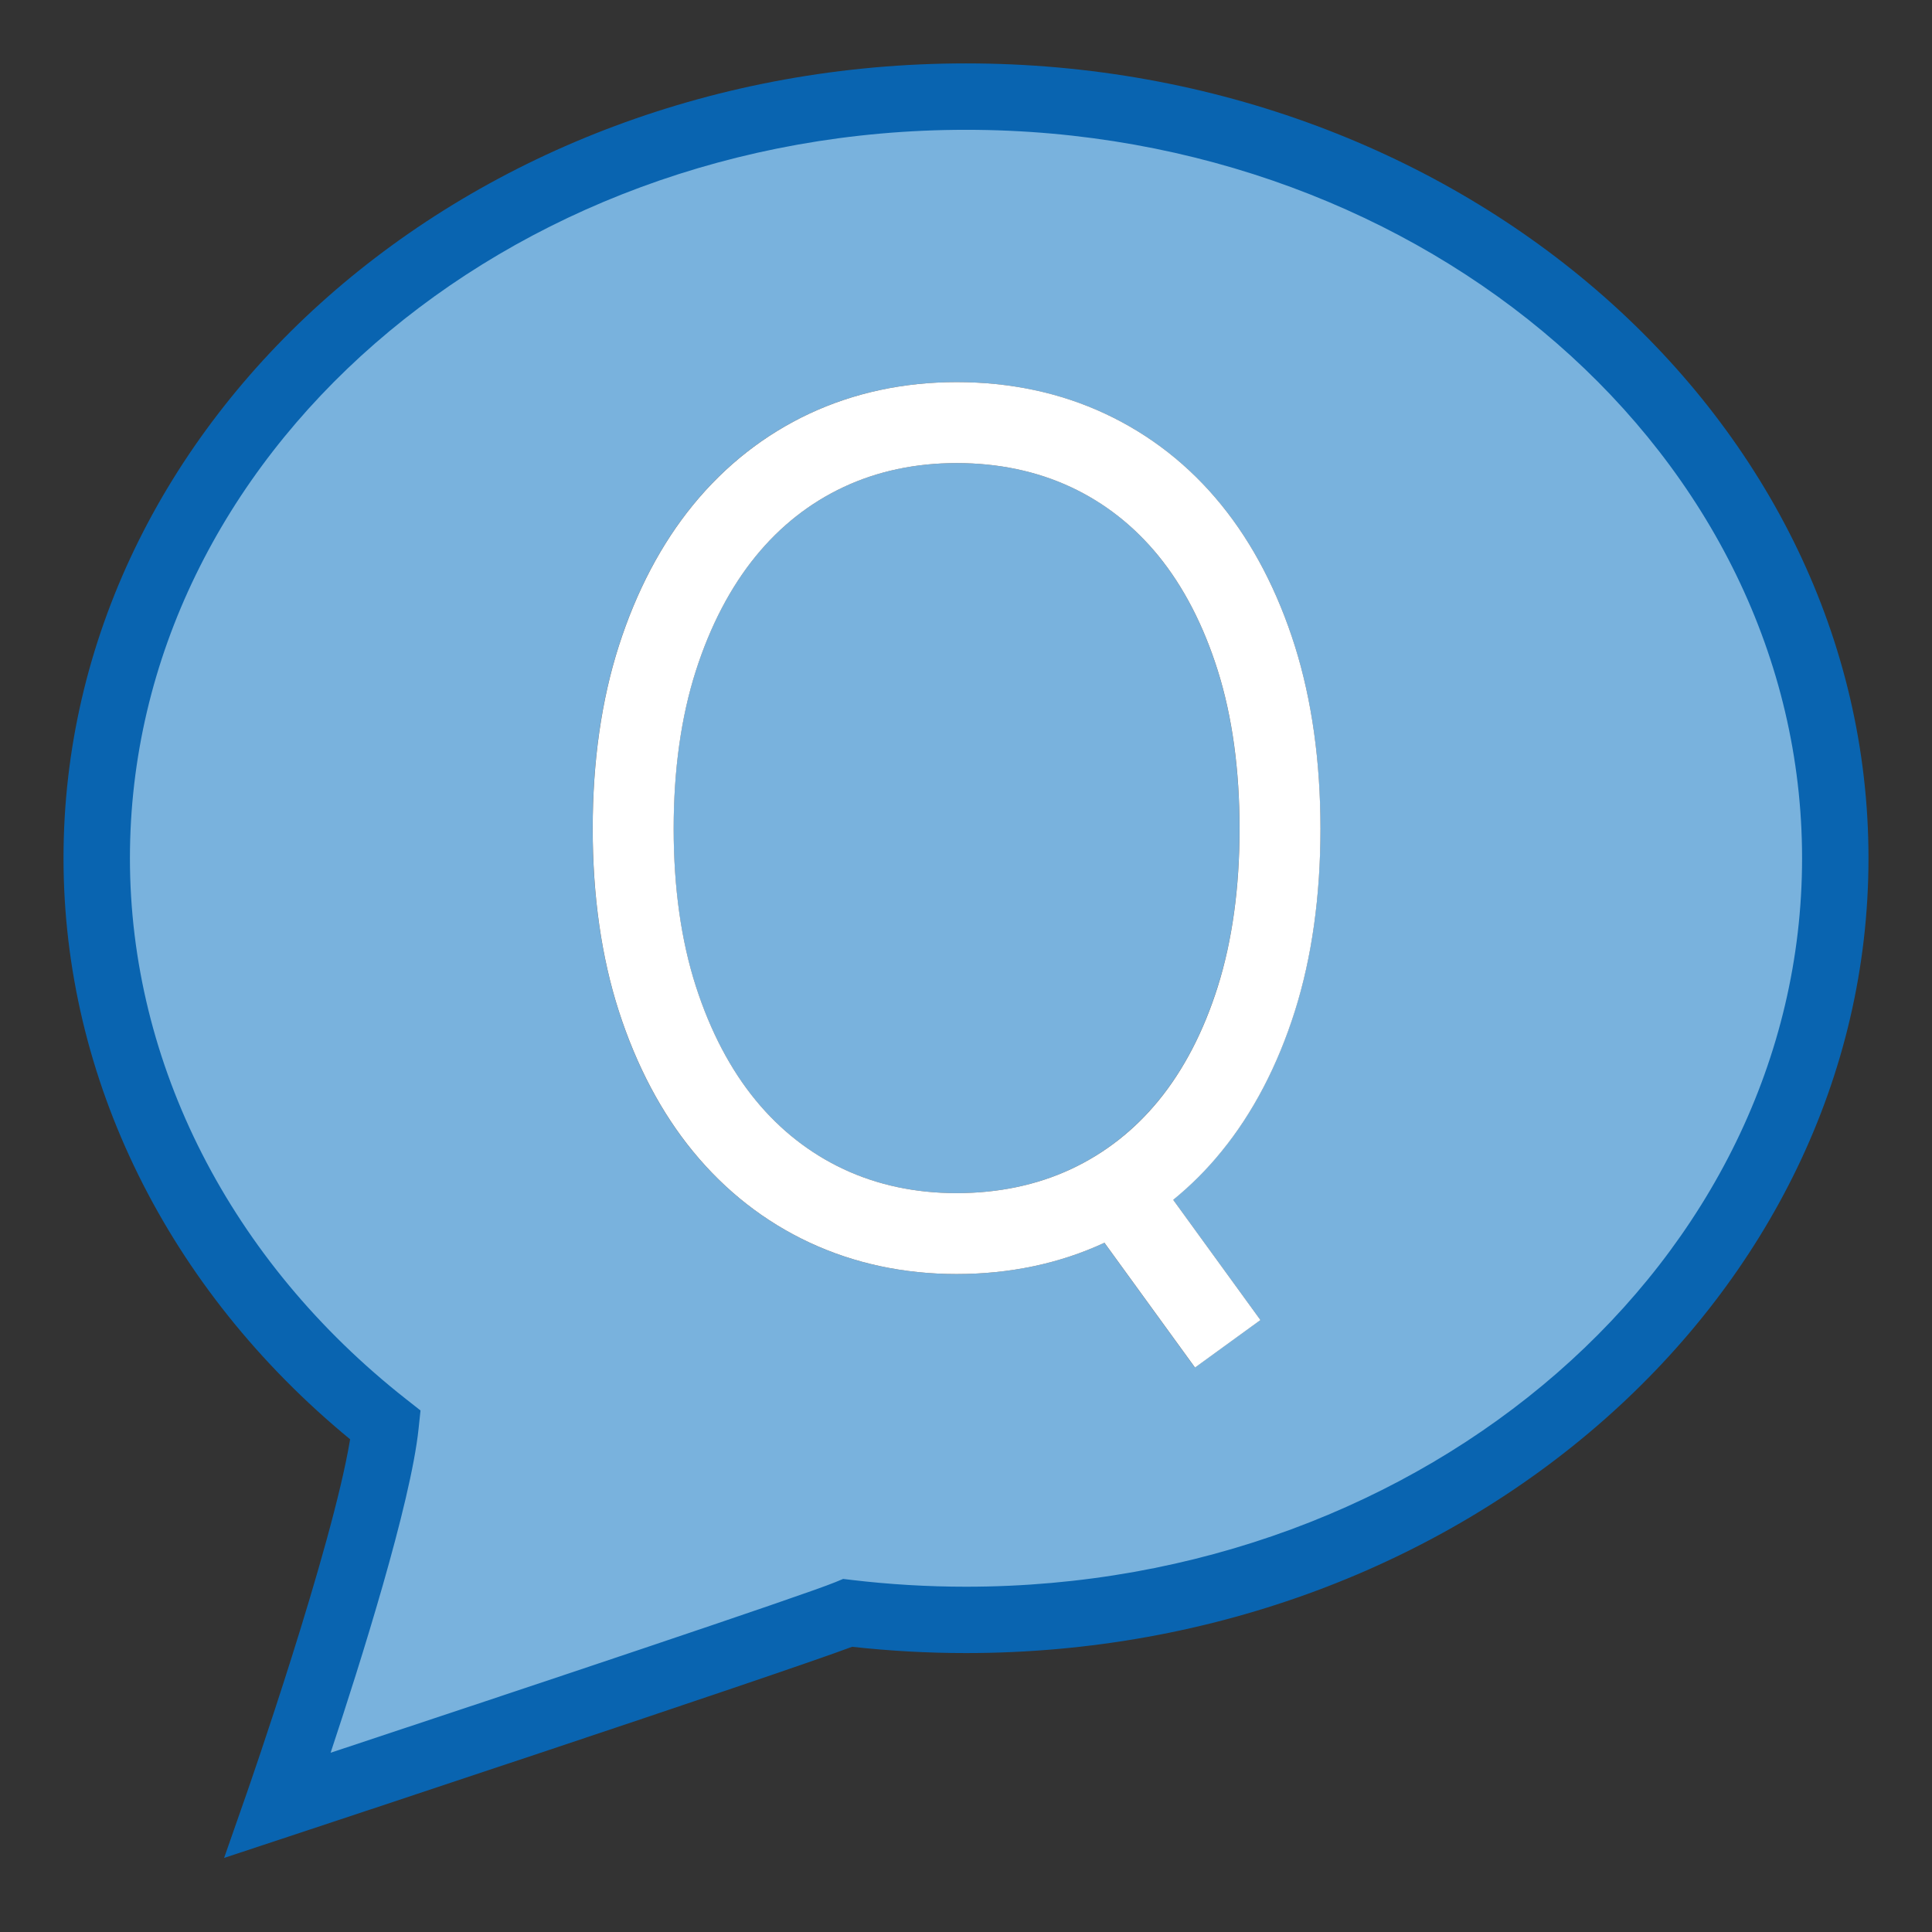 <?xml version="1.0" encoding="UTF-8"?>
<!DOCTYPE svg PUBLIC "-//W3C//DTD SVG 1.1//EN" "http://www.w3.org/Graphics/SVG/1.1/DTD/svg11.dtd">
<svg version="1.1" id="Layer_1" xmlns="http://www.w3.org/2000/svg" xmlns:xlink="http://www.w3.org/1999/xlink" x="0px" y="0px" width="32px" height="32px" viewBox="0 0 32 32" enable-background="new 0 0 32 32" xml:space="preserve">
  <rect x="0" y="0" width="32" height="32" fill="#333333" stroke="none"/>
  <g id="icon">
    <path d="M17.735,19.366c-0.565,0.263,-1.202,0.396,-1.892,0.396c-0.678,0,-1.307,-0.133,-1.869,-0.396c-0.56,-0.262,-1.051,-0.646,-1.458,-1.142c-0.418,-0.508,-0.751,-1.143,-0.991,-1.887c-0.244,-0.757,-0.368,-1.636,-0.368,-2.611c0,-0.976,0.124,-1.856,0.368,-2.617c0.24,-0.747,0.574,-1.385,0.992,-1.897c0.407,-0.498,0.897,-0.884,1.457,-1.146c0.562,-0.263,1.191,-0.396,1.869,-0.396c0.69,0,1.326,0.133,1.892,0.396c0.561,0.261,1.051,0.646,1.455,1.144c0.415,0.511,0.744,1.149,0.979,1.895c0.24,0.762,0.361,1.644,0.361,2.621c0,0.977,-0.121,1.857,-0.361,2.615c-0.234,0.743,-0.563,1.377,-0.978,1.884C18.787,18.72,18.297,19.104,17.735,19.366zM30.398,14.215c0,6.967,-6.446,12.615,-14.398,12.615c-0.664,0,-1.317,-0.039,-1.957,-0.116C13.312,27.018,4.6,29.9,4.6,29.9s1.609,-4.6,1.786,-6.294c-2.937,-2.31,-4.784,-5.661,-4.784,-9.391C1.602,7.248,8.048,1.6,16,1.6C23.952,1.6,30.398,7.248,30.398,14.215zM21.87,13.726c0,-1.113,-0.142,-2.13,-0.423,-3.023c-0.285,-0.908,-0.695,-1.695,-1.217,-2.338c-0.533,-0.656,-1.182,-1.166,-1.93,-1.514c-0.744,-0.346,-1.57,-0.522,-2.457,-0.522c-0.876,0,-1.696,0.176,-2.437,0.522c-0.743,0.348,-1.392,0.856,-1.927,1.512c-0.525,0.642,-0.939,1.428,-1.23,2.335c-0.287,0.893,-0.433,1.912,-0.433,3.027c0,1.115,0.146,2.132,0.433,3.023c0.292,0.905,0.706,1.687,1.231,2.326c0.535,0.652,1.183,1.158,1.926,1.506c0.741,0.346,1.561,0.522,2.437,0.522c0.884,0,1.708,-0.174,2.449,-0.518l1.499,2.066l1.084,-0.787l-1.445,-1.991c0.288,-0.235,0.556,-0.504,0.798,-0.799c0.523,-0.64,0.932,-1.423,1.218,-2.329C21.728,15.855,21.87,14.839,21.87,13.726z" fill="#79B2DD"/>
    <path d="M3.712,30.773l0.369,-1.055c0.015,-0.043,1.421,-4.076,1.718,-5.879c-3.021,-2.485,-4.747,-5.976,-4.747,-9.625C1.052,6.956,7.758,1.05,16,1.05s14.948,5.906,14.948,13.165S24.242,27.38,16,27.38c-0.63,0,-1.263,-0.035,-1.886,-0.104c-1.318,0.491,-9,3.033,-9.341,3.146L3.712,30.773zM16,2.15c-7.636,0,-13.848,5.412,-13.848,12.065c0,3.407,1.667,6.673,4.574,8.959l0.239,0.188l-0.032,0.302c-0.13,1.241,-0.966,3.888,-1.457,5.367c3.143,-1.042,7.853,-2.615,8.356,-2.824l0.133,-0.055l0.143,0.017c0.623,0.074,1.26,0.112,1.892,0.112c7.636,0,13.848,-5.412,13.848,-12.065S23.636,2.15,16,2.15z" fill="#0964B0"/>
    <path d="M18.293,20.584c-0.741,0.344,-1.565,0.518,-2.449,0.518c-0.876,0,-1.696,-0.176,-2.437,-0.522c-0.743,-0.347,-1.391,-0.854,-1.926,-1.506c-0.525,-0.639,-0.939,-1.422,-1.231,-2.326c-0.287,-0.89,-0.433,-1.907,-0.433,-3.023c0,-1.115,0.146,-2.133,0.433,-3.027c0.291,-0.907,0.705,-1.693,1.23,-2.335c0.535,-0.655,1.184,-1.164,1.927,-1.512c0.741,-0.346,1.561,-0.522,2.437,-0.522c0.887,0,1.713,0.175,2.457,0.522c0.747,0.348,1.397,0.857,1.93,1.514c0.522,0.643,0.931,1.43,1.217,2.338c0.28,0.892,0.423,1.909,0.423,3.023c0,1.114,-0.142,2.129,-0.423,3.019c-0.286,0.905,-0.695,1.689,-1.218,2.329c-0.241,0.296,-0.509,0.564,-0.798,0.799l1.445,1.991l-1.084,0.787L18.293,20.584zM15.844,7.67c-0.678,0,-1.307,0.133,-1.869,0.396c-0.56,0.262,-1.05,0.647,-1.457,1.146c-0.418,0.512,-0.752,1.15,-0.992,1.897c-0.244,0.761,-0.368,1.641,-0.368,2.617c0,0.975,0.124,1.854,0.368,2.611c0.24,0.744,0.573,1.379,0.991,1.887c0.407,0.496,0.898,0.88,1.458,1.142c0.562,0.263,1.191,0.396,1.869,0.396c0.69,0,1.327,-0.133,1.892,-0.396c0.562,-0.262,1.052,-0.645,1.456,-1.14c0.415,-0.508,0.744,-1.142,0.978,-1.884c0.239,-0.758,0.361,-1.638,0.361,-2.615c0,-0.977,-0.121,-1.859,-0.361,-2.621c-0.235,-0.746,-0.564,-1.384,-0.979,-1.895c-0.404,-0.497,-0.893,-0.882,-1.455,-1.144C17.17,7.803,16.533,7.67,15.844,7.67z" fill="#FFFFFF"/>
  </g>
</svg>
